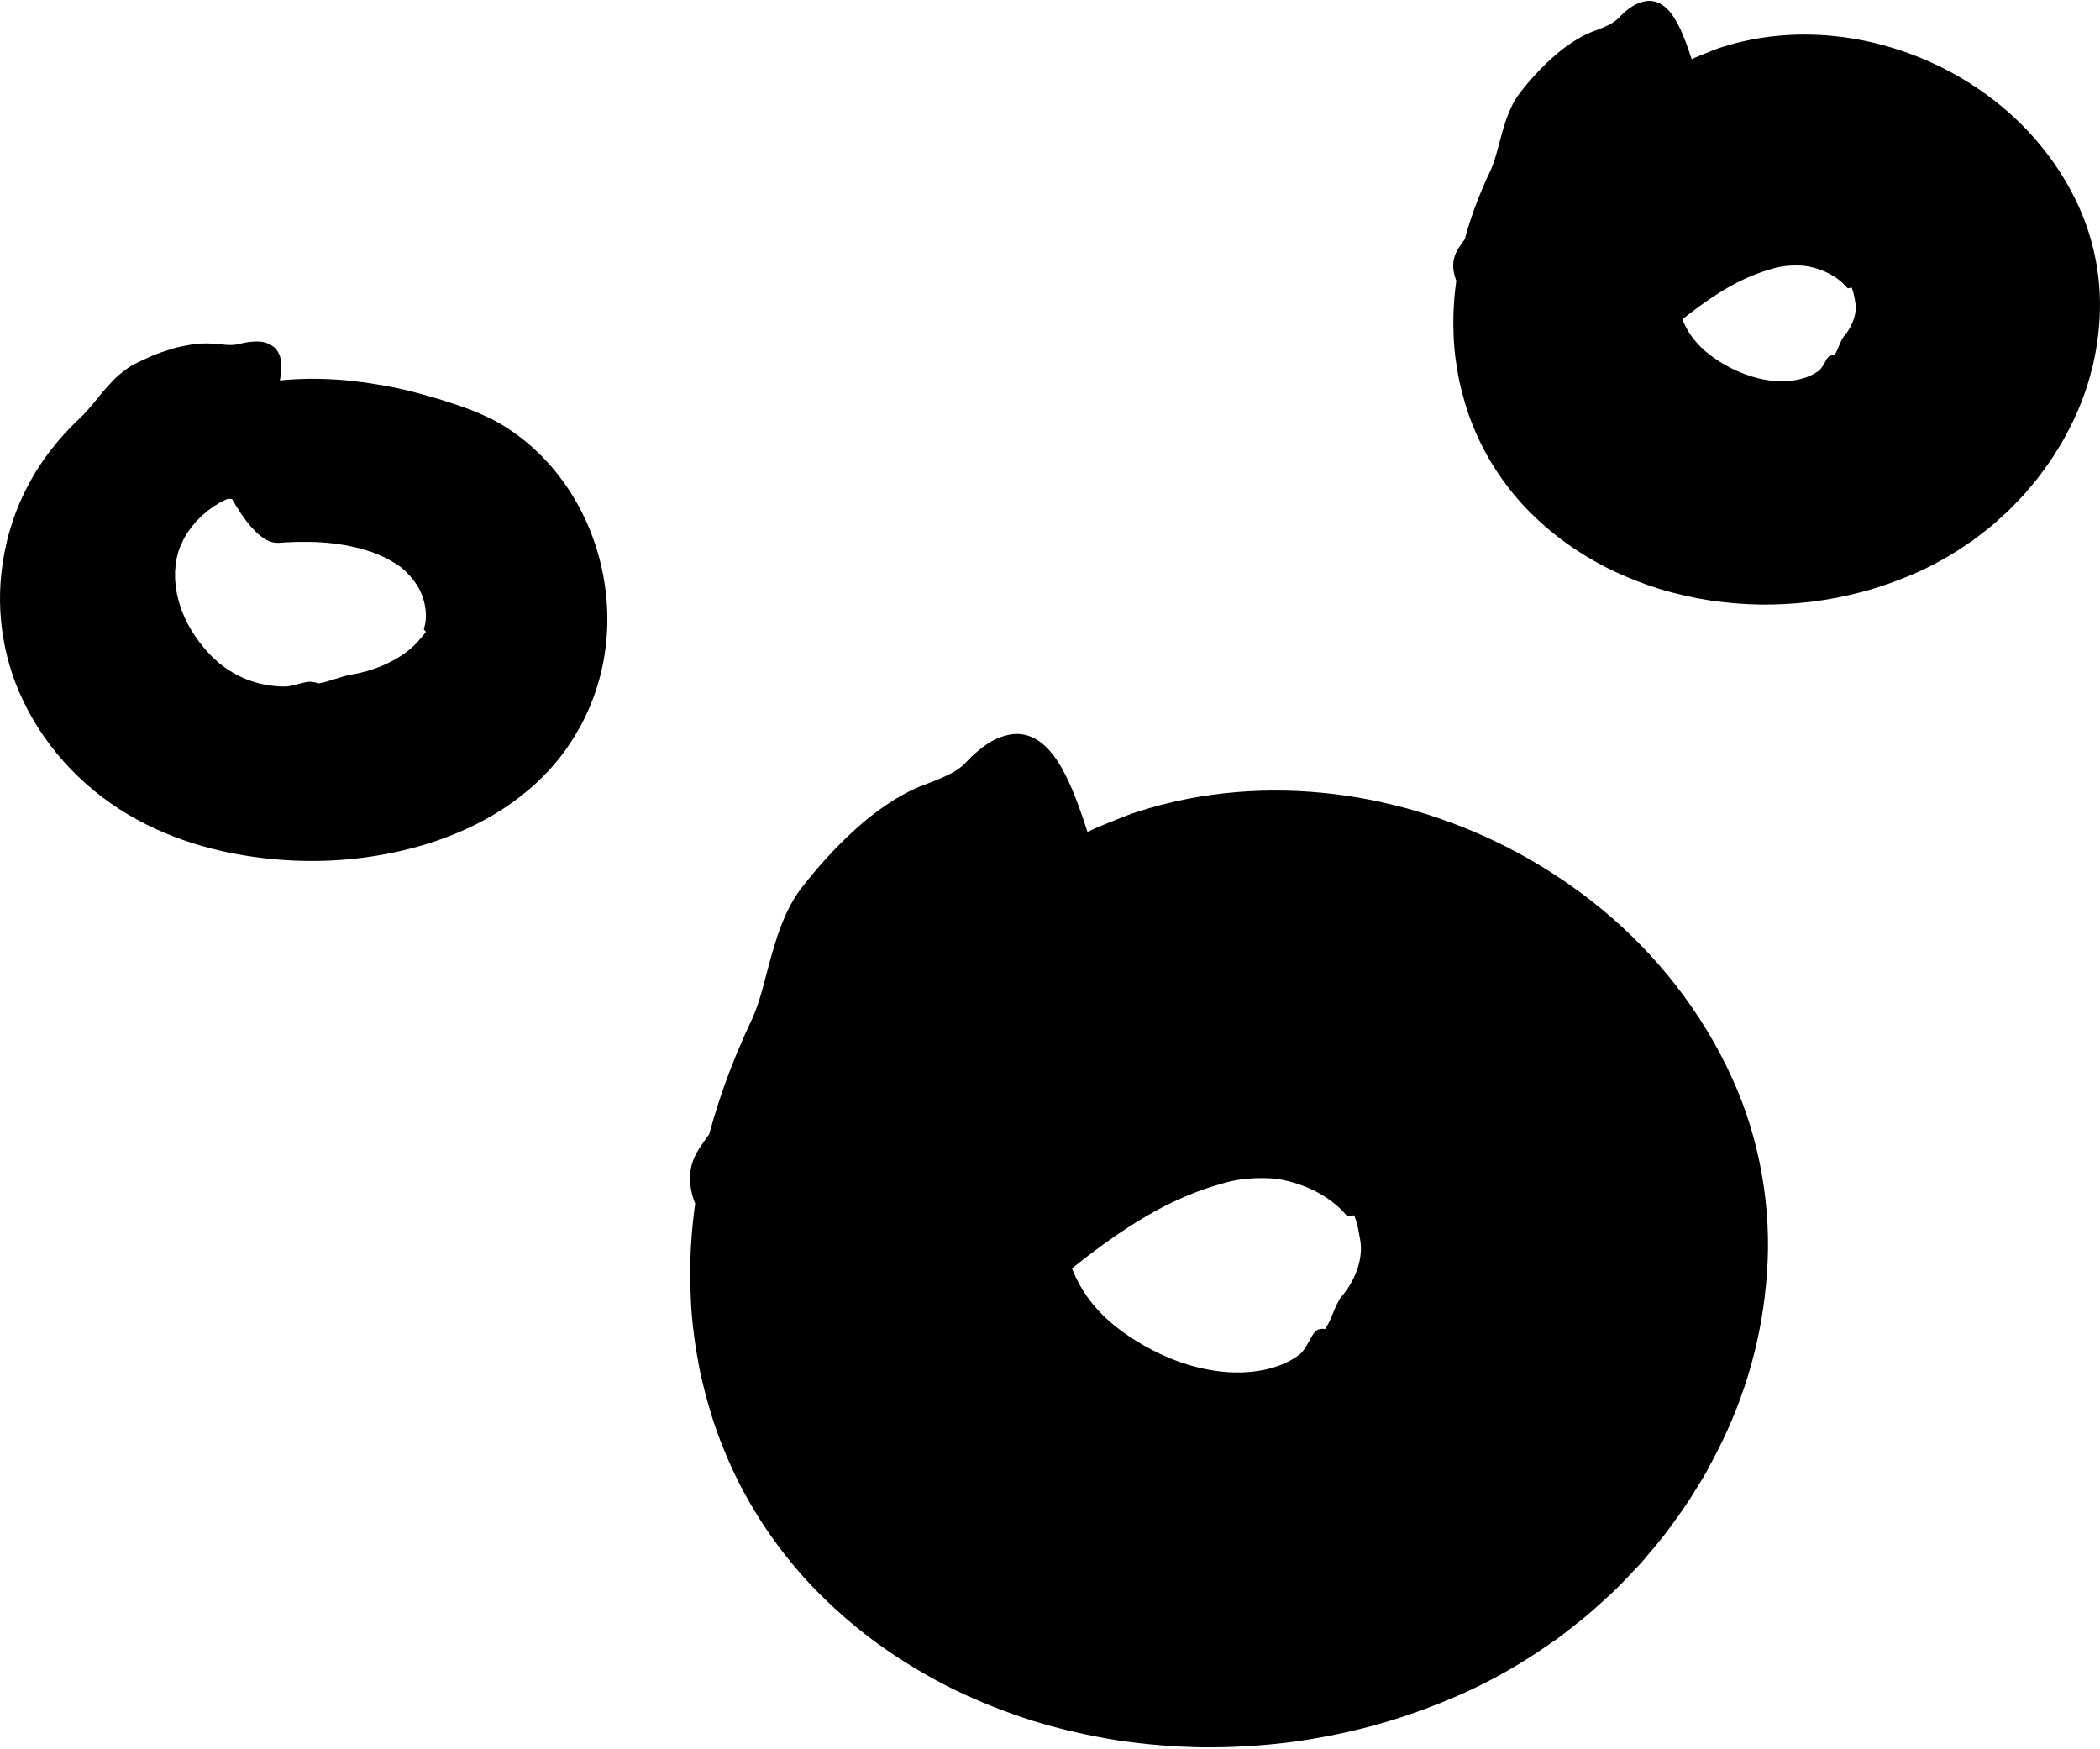 <svg width="437" height="364" viewBox="0 0 437 364" fill="none" xmlns="http://www.w3.org/2000/svg">
<path d="M280.339 253.045C279.752 252.424 278.268 250.503 275.083 248.627C272.007 246.736 267.493 245.284 264.108 245.178C262.16 245.087 260.274 245.178 258.589 245.375C258.172 245.42 257.77 245.511 257.353 245.556C256.966 245.647 256.58 245.723 256.193 245.783C255.807 245.904 255.513 245.935 255.049 246.056C254.539 246.222 254.014 246.388 253.488 246.525C249.314 247.72 245.017 249.49 240.38 252.016C231.151 257.114 220.84 265.193 210.112 275.313C209.247 276.085 208.381 277.099 207.237 278.006C206.078 278.914 204.486 279.67 202.306 280.049C197.931 280.775 190.589 279.988 177.697 274.693C164.279 269.141 154.386 263.181 148.79 256.842C145.961 253.68 144.307 250.503 143.781 247.402C143.518 245.859 143.503 244.316 143.828 242.864C144.168 241.411 144.801 240.004 145.714 238.673C147.862 235.436 150.382 232.38 152.793 229.324C155.406 226.344 157.91 223.378 160.754 220.58C166.211 214.892 172.224 209.642 178.423 204.604L183.122 200.868L187.992 197.267C189.568 196.042 191.253 194.892 192.923 193.742C194.608 192.593 196.2 191.367 197.931 190.263C204.702 185.664 211.828 181.337 219.202 176.844C221.969 175.316 224.782 173.788 227.704 172.442C229.188 171.807 230.672 171.201 232.187 170.596L234.459 169.704C235.201 169.401 235.99 169.129 236.84 168.872C243.518 166.724 250.381 165.407 257.214 164.833C270.91 163.698 284.497 165.453 297.359 169.583C310.22 173.728 322.478 180.233 333.469 189.31C344.413 198.356 354.09 210.293 360.49 224.437C366.271 237.1 368.667 251.381 367.709 264.693C366.828 278.067 363.149 290.684 357.414 301.878L355.219 306.054C354.461 307.43 353.611 308.747 352.792 310.078C351.2 312.786 349.345 315.312 347.505 317.839C345.681 320.38 343.579 322.725 341.585 325.13C339.405 327.415 337.318 329.76 334.969 331.893C332.634 334.041 330.3 336.189 327.734 338.141C326.466 339.124 325.23 340.138 323.916 341.091L319.881 343.844C314.44 347.444 308.612 350.621 302.63 353.163C297.003 355.553 291.268 357.595 285.44 359.154C279.628 360.697 273.738 361.862 267.833 362.603C261.944 363.314 256.023 363.647 250.118 363.586C244.229 363.48 238.339 362.996 232.496 362.119C226.668 361.196 220.887 359.88 215.167 358.14C209.479 356.355 203.867 354.146 198.411 351.499C192.969 348.806 187.683 345.644 182.643 342.013C177.619 338.352 172.858 334.162 168.483 329.533C160.986 321.469 154.726 311.878 150.567 301.44C148.403 296.251 146.919 290.911 145.714 285.601C144.662 280.275 143.905 274.95 143.735 269.701C143.225 259.202 144.492 249.096 146.687 239.535C148.96 229.989 152.283 220.973 156.318 212.426C158.25 208.417 159.178 203.53 160.631 198.493C162.053 193.485 163.892 188.296 167.17 184.272C169.782 180.929 173.554 176.587 177.851 172.699C182.087 168.781 187.049 165.498 191.161 163.758C192.985 163.047 194.871 162.397 196.571 161.58C198.333 160.793 199.925 159.855 201.193 158.448C202.677 156.875 204.192 155.604 205.66 154.651C207.144 153.728 208.628 153.154 210.035 152.881C212.833 152.322 215.461 153.259 217.702 155.438C219.975 157.647 221.953 161.202 223.855 166.118C225.772 171.035 227.627 177.313 229.945 184.847C230.981 188.16 232.635 191.791 233.995 195.24C235.371 198.689 236.469 201.957 236.716 204.438C236.731 204.65 236.793 205.073 236.84 205.315C237.319 207.736 237.705 209.733 237.968 211.352C238.246 213.016 238.416 214.332 238.463 215.376C238.494 216.389 238.447 217.236 238.277 217.842C238.092 218.447 237.814 218.87 237.458 219.233C236.716 219.869 235.665 220.171 234.521 220.474C233.439 220.852 232.264 221.23 231.568 222.138C228.121 226.434 225.292 231.608 223.437 237.085C221.582 242.561 220.732 248.295 220.98 253.529C221.211 258.778 222.51 263.392 224.55 267.129C226.575 270.851 229.636 274.315 233.794 277.25C238.803 280.835 245.218 283.967 251.973 285.086C258.667 286.296 265.654 285.328 270.137 282.076C271.404 281.244 272.131 279.504 272.857 278.324C273.167 277.643 273.568 277.204 273.97 276.841C274.187 276.675 274.45 276.599 274.743 276.554C275.022 276.478 275.362 276.478 275.779 276.569H275.733C277.247 274.406 277.773 271.395 279.35 269.55C280.88 267.749 282.009 265.571 282.611 263.589C283.214 261.592 283.276 259.852 283.153 258.703C283.013 257.508 282.812 256.918 282.735 256.222C282.565 255.541 282.441 254.542 281.839 252.954C281.746 252.697 280.602 253.302 280.339 253.045Z" fill="black"/>
<path d="M384.455 59.946C384.103 59.577 383.213 58.432 381.302 57.314C379.456 56.188 376.748 55.323 374.717 55.26C373.548 55.206 372.417 55.26 371.406 55.377C371.155 55.404 370.914 55.458 370.664 55.485C370.432 55.539 370.2 55.584 369.968 55.62C369.736 55.692 369.56 55.71 369.282 55.782C368.976 55.881 368.66 55.98 368.345 56.062C365.841 56.774 363.262 57.828 360.48 59.333C354.943 62.37 348.756 67.183 342.319 73.213C341.8 73.672 341.281 74.276 340.594 74.817C339.899 75.357 338.943 75.808 337.636 76.033C335.011 76.466 330.605 75.997 322.87 72.843C314.819 69.535 308.883 65.984 305.526 62.208C303.828 60.325 302.836 58.432 302.521 56.584C302.363 55.665 302.354 54.746 302.549 53.881C302.753 53.015 303.133 52.177 303.68 51.384C304.969 49.456 306.481 47.635 307.928 45.814C309.495 44.039 310.998 42.273 312.705 40.605C315.979 37.217 319.587 34.089 323.306 31.088L326.125 28.862L329.047 26.717C329.993 25.987 331.004 25.302 332.006 24.617C333.017 23.932 333.972 23.202 335.011 22.544C339.073 19.804 343.349 17.227 347.773 14.55C349.433 13.64 351.121 12.729 352.874 11.927C353.765 11.549 354.655 11.188 355.564 10.828L356.927 10.296C357.373 10.116 357.846 9.954 358.356 9.8C362.363 8.521 366.481 7.737 370.58 7.394C378.798 6.718 386.95 7.764 394.667 10.224C402.384 12.693 409.739 16.569 416.333 21.976C422.9 27.366 428.706 34.477 432.546 42.903C436.015 50.447 437.452 58.955 436.877 66.886C436.349 74.853 434.141 82.369 430.7 89.038L429.383 91.526C428.929 92.346 428.419 93.13 427.927 93.923C426.972 95.537 425.859 97.042 424.755 98.547C423.661 100.061 422.399 101.458 421.203 102.891C419.895 104.252 418.643 105.648 417.233 106.919C415.833 108.199 414.432 109.479 412.892 110.641C412.132 111.227 411.39 111.831 410.601 112.399L408.181 114.039C404.916 116.184 401.419 118.077 397.83 119.591C394.454 121.015 391.013 122.232 387.516 123.16C384.029 124.079 380.495 124.773 376.952 125.215C373.418 125.638 369.866 125.837 366.323 125.8C362.789 125.737 359.255 125.449 355.75 124.926C352.253 124.377 348.784 123.592 345.352 122.556C341.939 121.493 338.572 120.177 335.298 118.599C332.034 116.995 328.861 115.112 325.838 112.949C322.824 110.768 319.967 108.271 317.342 105.513C312.844 100.71 309.087 94.996 306.592 88.777C305.294 85.686 304.404 82.504 303.68 79.341C303.049 76.169 302.595 72.996 302.493 69.869C302.187 63.614 302.947 57.594 304.264 51.898C305.628 46.211 307.622 40.84 310.043 35.747C311.202 33.359 311.759 30.448 312.63 27.447C313.484 24.464 314.587 21.372 316.554 18.975C318.121 16.983 320.384 14.397 322.963 12.081C325.504 9.746 328.481 7.791 330.948 6.754C332.043 6.331 333.174 5.943 334.195 5.456C335.252 4.988 336.207 4.429 336.968 3.591C337.858 2.653 338.767 1.896 339.648 1.329C340.539 0.779 341.429 0.436 342.273 0.274C343.952 -0.059 345.529 0.499 346.873 1.797C348.237 3.113 349.424 5.231 350.565 8.16C351.715 11.089 352.828 14.829 354.219 19.318C354.841 21.291 355.833 23.454 356.649 25.509C357.475 27.564 358.133 29.511 358.282 30.989C358.291 31.115 358.328 31.367 358.356 31.512C358.643 32.954 358.875 34.143 359.033 35.108C359.2 36.099 359.302 36.883 359.33 37.505C359.348 38.109 359.32 38.613 359.218 38.974C359.107 39.334 358.94 39.587 358.727 39.803C358.282 40.182 357.651 40.362 356.965 40.542C356.315 40.767 355.61 40.993 355.193 41.533C353.125 44.093 351.427 47.175 350.314 50.438C349.201 53.7 348.691 57.116 348.84 60.234C348.979 63.362 349.758 66.111 350.982 68.337C352.197 70.554 354.034 72.618 356.529 74.366C359.534 76.502 363.383 78.368 367.436 79.035C371.452 79.756 375.644 79.179 378.334 77.241C379.095 76.745 379.53 75.709 379.966 75.006C380.152 74.6 380.393 74.339 380.634 74.123C380.764 74.024 380.922 73.978 381.098 73.951C381.265 73.906 381.469 73.906 381.719 73.96H381.692C382.6 72.672 382.916 70.878 383.862 69.779C384.78 68.706 385.457 67.408 385.819 66.228C386.181 65.038 386.218 64.002 386.143 63.317C386.06 62.605 385.939 62.253 385.893 61.839C385.791 61.433 385.717 60.838 385.355 59.892C385.299 59.739 384.613 60.099 384.455 59.946Z" fill="black"/>
<path d="M88.214 130.896C88.263 130.666 88.396 130.295 88.501 129.722C88.591 129.149 88.675 128.381 88.612 127.458C88.556 126.543 88.368 125.494 88.046 124.488C87.732 123.475 87.264 122.525 86.775 121.763C85.628 120.009 84.231 118.576 82.931 117.675C82.847 117.619 82.77 117.563 82.694 117.5C82.61 117.437 82.47 117.374 82.365 117.311C82.141 117.179 81.918 117.039 81.701 116.892C81.499 116.724 81.233 116.641 81.002 116.508C80.765 116.382 80.527 116.249 80.296 116.102C79.772 115.9 79.29 115.627 78.745 115.404C78.466 115.306 78.193 115.201 77.921 115.082L77.508 114.908L77.068 114.775C74.741 113.985 72.044 113.391 69.074 113.049C66.097 112.713 62.868 112.664 59.479 112.853C58.396 112.888 57.117 113.293 55.328 112.273C53.588 111.302 51.156 108.975 48.068 103.461C44.867 97.71 43.134 92.734 43.246 88.73C43.281 86.711 43.805 85.068 44.713 83.713C45.615 82.343 46.97 81.442 48.627 80.952C56.705 78.716 65.125 78.395 73.371 79.268C77.508 79.751 81.603 80.428 85.712 81.47C89.807 82.525 93.909 83.755 98.067 85.32C99.584 85.893 101.058 86.606 102.547 87.305C103.301 87.717 104.063 88.143 104.804 88.59C105.523 89.052 106.264 89.513 106.963 90.016C109.779 92.001 112.309 94.321 114.538 96.857C118.997 101.952 122.246 107.926 124.217 114.39C126.173 120.854 126.928 127.849 125.985 135.033C125.516 138.618 124.622 142.231 123.266 145.739C122.595 147.493 121.792 149.212 120.904 150.896C120.443 151.728 119.961 152.559 119.479 153.363C118.983 154.132 118.479 154.907 117.962 155.669C114.168 161.071 109.36 165.299 104.405 168.492C99.423 171.672 94.266 173.894 89.109 175.529C78.822 178.695 68.123 179.778 57.236 178.814C52.128 178.345 46.949 177.465 41.792 175.969C36.635 174.474 31.492 172.357 26.635 169.477C16.628 163.524 8.529 154.614 3.938 143.866C1.946 139.233 0.688 134.223 0.213 129.065C-0.283 123.915 0.094 118.576 1.268 113.405C1.415 112.762 1.541 112.112 1.723 111.476L2.296 109.569L2.897 107.675C3.099 107.046 3.386 106.396 3.637 105.767C4.623 103.189 5.894 100.82 7.215 98.534C9.948 94.006 13.274 90.142 16.894 86.739C17.32 86.34 17.732 85.9 18.131 85.439C18.529 84.971 18.962 84.523 19.367 84.027C19.78 83.538 20.192 83.028 20.604 82.504C20.814 82.245 21.024 81.98 21.233 81.714L21.904 80.952C22.82 79.946 23.728 78.877 24.79 77.99C25.852 77.102 26.956 76.27 28.151 75.656C29.165 75.173 30.346 74.614 31.618 74.048C32.91 73.503 34.357 73.035 35.782 72.574C37.229 72.141 38.752 71.875 40.15 71.644C40.842 71.519 41.555 71.491 42.218 71.47C42.882 71.449 43.511 71.456 44.091 71.498C44.587 71.532 45.091 71.574 45.594 71.609C46.118 71.672 46.628 71.728 47.131 71.763C48.137 71.826 49.109 71.791 50.059 71.498C51.163 71.218 52.205 71.092 53.127 71.064C54.056 71.05 54.874 71.113 55.587 71.407C57.005 71.938 57.921 72.909 58.319 74.328C58.717 75.746 58.599 77.612 58.068 79.981C57.543 82.357 56.621 85.243 55.566 88.737C55.105 90.275 54.832 92.091 54.49 93.769C54.147 95.446 53.742 96.99 53.218 98.017C53.176 98.101 53.085 98.276 53.043 98.374L52.002 101.015C51.708 101.742 51.471 102.294 51.254 102.706C51.038 103.091 50.828 103.447 50.625 103.657C50.422 103.873 50.22 103.978 50.01 104.006C49.591 104.111 49.109 104.027 48.592 103.866C48.075 103.81 47.522 103.734 47.04 103.929C46.747 104.09 46.46 104.244 46.167 104.383C46.02 104.46 45.866 104.509 45.727 104.6L45.3 104.873L44.434 105.39C44.161 105.606 43.882 105.809 43.602 106.005C43.462 106.11 43.316 106.193 43.183 106.298L42.791 106.648C42.533 106.878 42.26 107.095 41.995 107.311C41.757 107.57 41.513 107.815 41.268 108.059L40.891 108.416L40.562 108.821C40.346 109.086 40.122 109.345 39.892 109.597C39.696 109.876 39.514 110.156 39.312 110.428L39.011 110.833C38.913 110.966 38.85 111.12 38.766 111.26C38.606 111.546 38.438 111.826 38.256 112.098C37.718 113.251 37.159 114.369 36.95 115.474C36.754 115.977 36.719 116.669 36.579 117.283C36.509 117.598 36.537 117.933 36.495 118.255C36.474 118.583 36.404 118.898 36.432 119.24C36.439 119.576 36.439 119.911 36.432 120.246C36.411 120.582 36.495 120.931 36.509 121.274C36.523 121.958 36.691 122.664 36.782 123.363C37.082 124.768 37.446 126.207 38.054 127.605C38.578 129.023 39.353 130.379 40.157 131.693C41.177 133.3 42.372 134.789 43.651 136.151C43.986 136.473 44.287 136.836 44.636 137.137C44.986 137.43 45.328 137.738 45.671 138.045C46.404 138.583 47.061 139.142 47.921 139.631C51.149 141.686 55.181 142.881 59.367 142.853C59.947 142.825 60.541 142.706 61.121 142.58C61.701 142.448 62.302 142.231 62.868 142.112C63.434 142 64.014 141.847 64.573 141.861C65.132 141.882 65.692 141.965 66.272 142.238L66.23 142.231C68.647 141.798 70.925 140.735 73.232 140.351C75.433 139.995 77.627 139.324 79.549 138.52C81.471 137.71 83.141 136.738 84.398 135.802C85.67 134.858 86.544 133.978 87.145 133.272C87.326 133.104 87.424 132.916 87.592 132.769C87.683 132.636 87.809 132.531 87.907 132.399C88.116 132.14 88.368 131.861 88.612 131.504C88.682 131.385 88.165 131.071 88.214 130.896Z" fill="black"/>
</svg>
